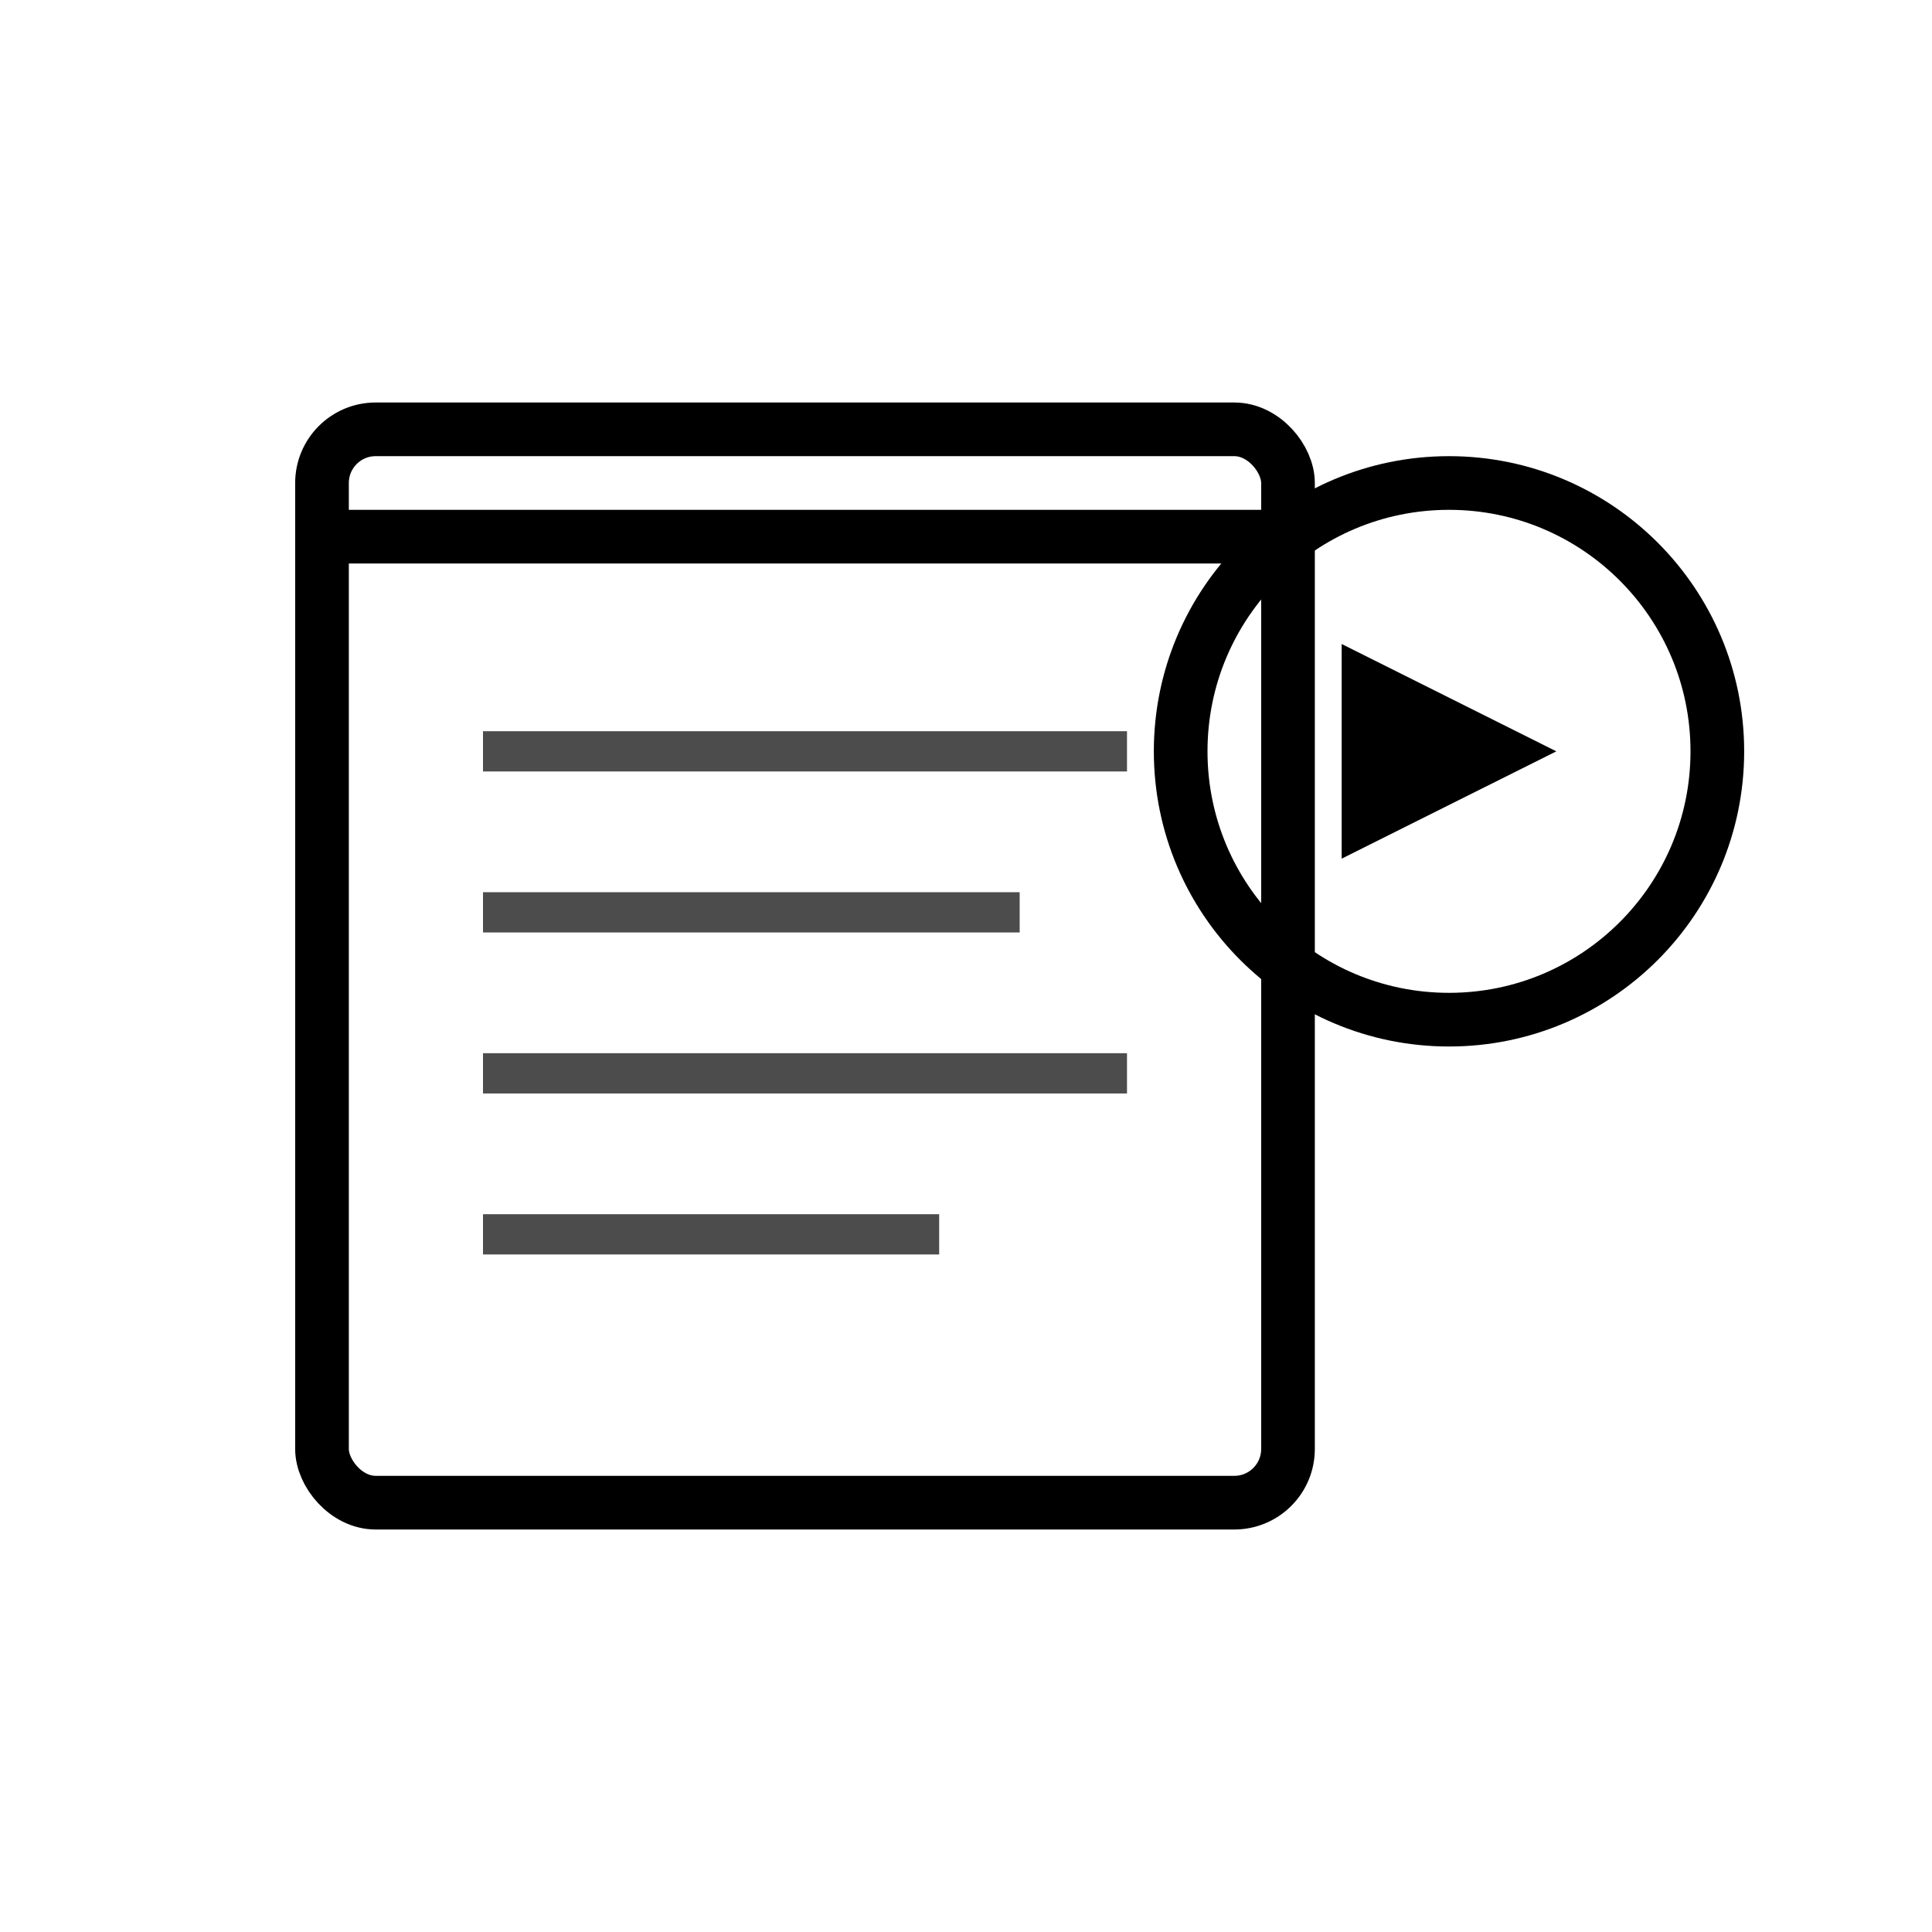 <?xml version="1.0" encoding="UTF-8"?>
<svg width="72" height="72" viewBox="0 0 72 72" fill="none" xmlns="http://www.w3.org/2000/svg">
  <!-- Book -->
  <rect x="12" y="16" width="36" height="40" rx="2" stroke="currentColor" stroke-width="2" fill="none"/>
  <path d="M12 20 L48 20" stroke="currentColor" stroke-width="2"/>
  <path d="M18 28 L42 28" stroke="currentColor" stroke-width="1.5" opacity="0.7"/>
  <path d="M18 34 L38 34" stroke="currentColor" stroke-width="1.5" opacity="0.7"/>
  <path d="M18 40 L42 40" stroke="currentColor" stroke-width="1.5" opacity="0.7"/>
  <path d="M18 46 L35 46" stroke="currentColor" stroke-width="1.5" opacity="0.7"/>
  
  <!-- Play button -->
  <circle cx="54" cy="28" r="10" stroke="currentColor" stroke-width="2" fill="none"/>
  <path d="M50 24 L50 32 L58 28 Z" fill="currentColor"/>
</svg>